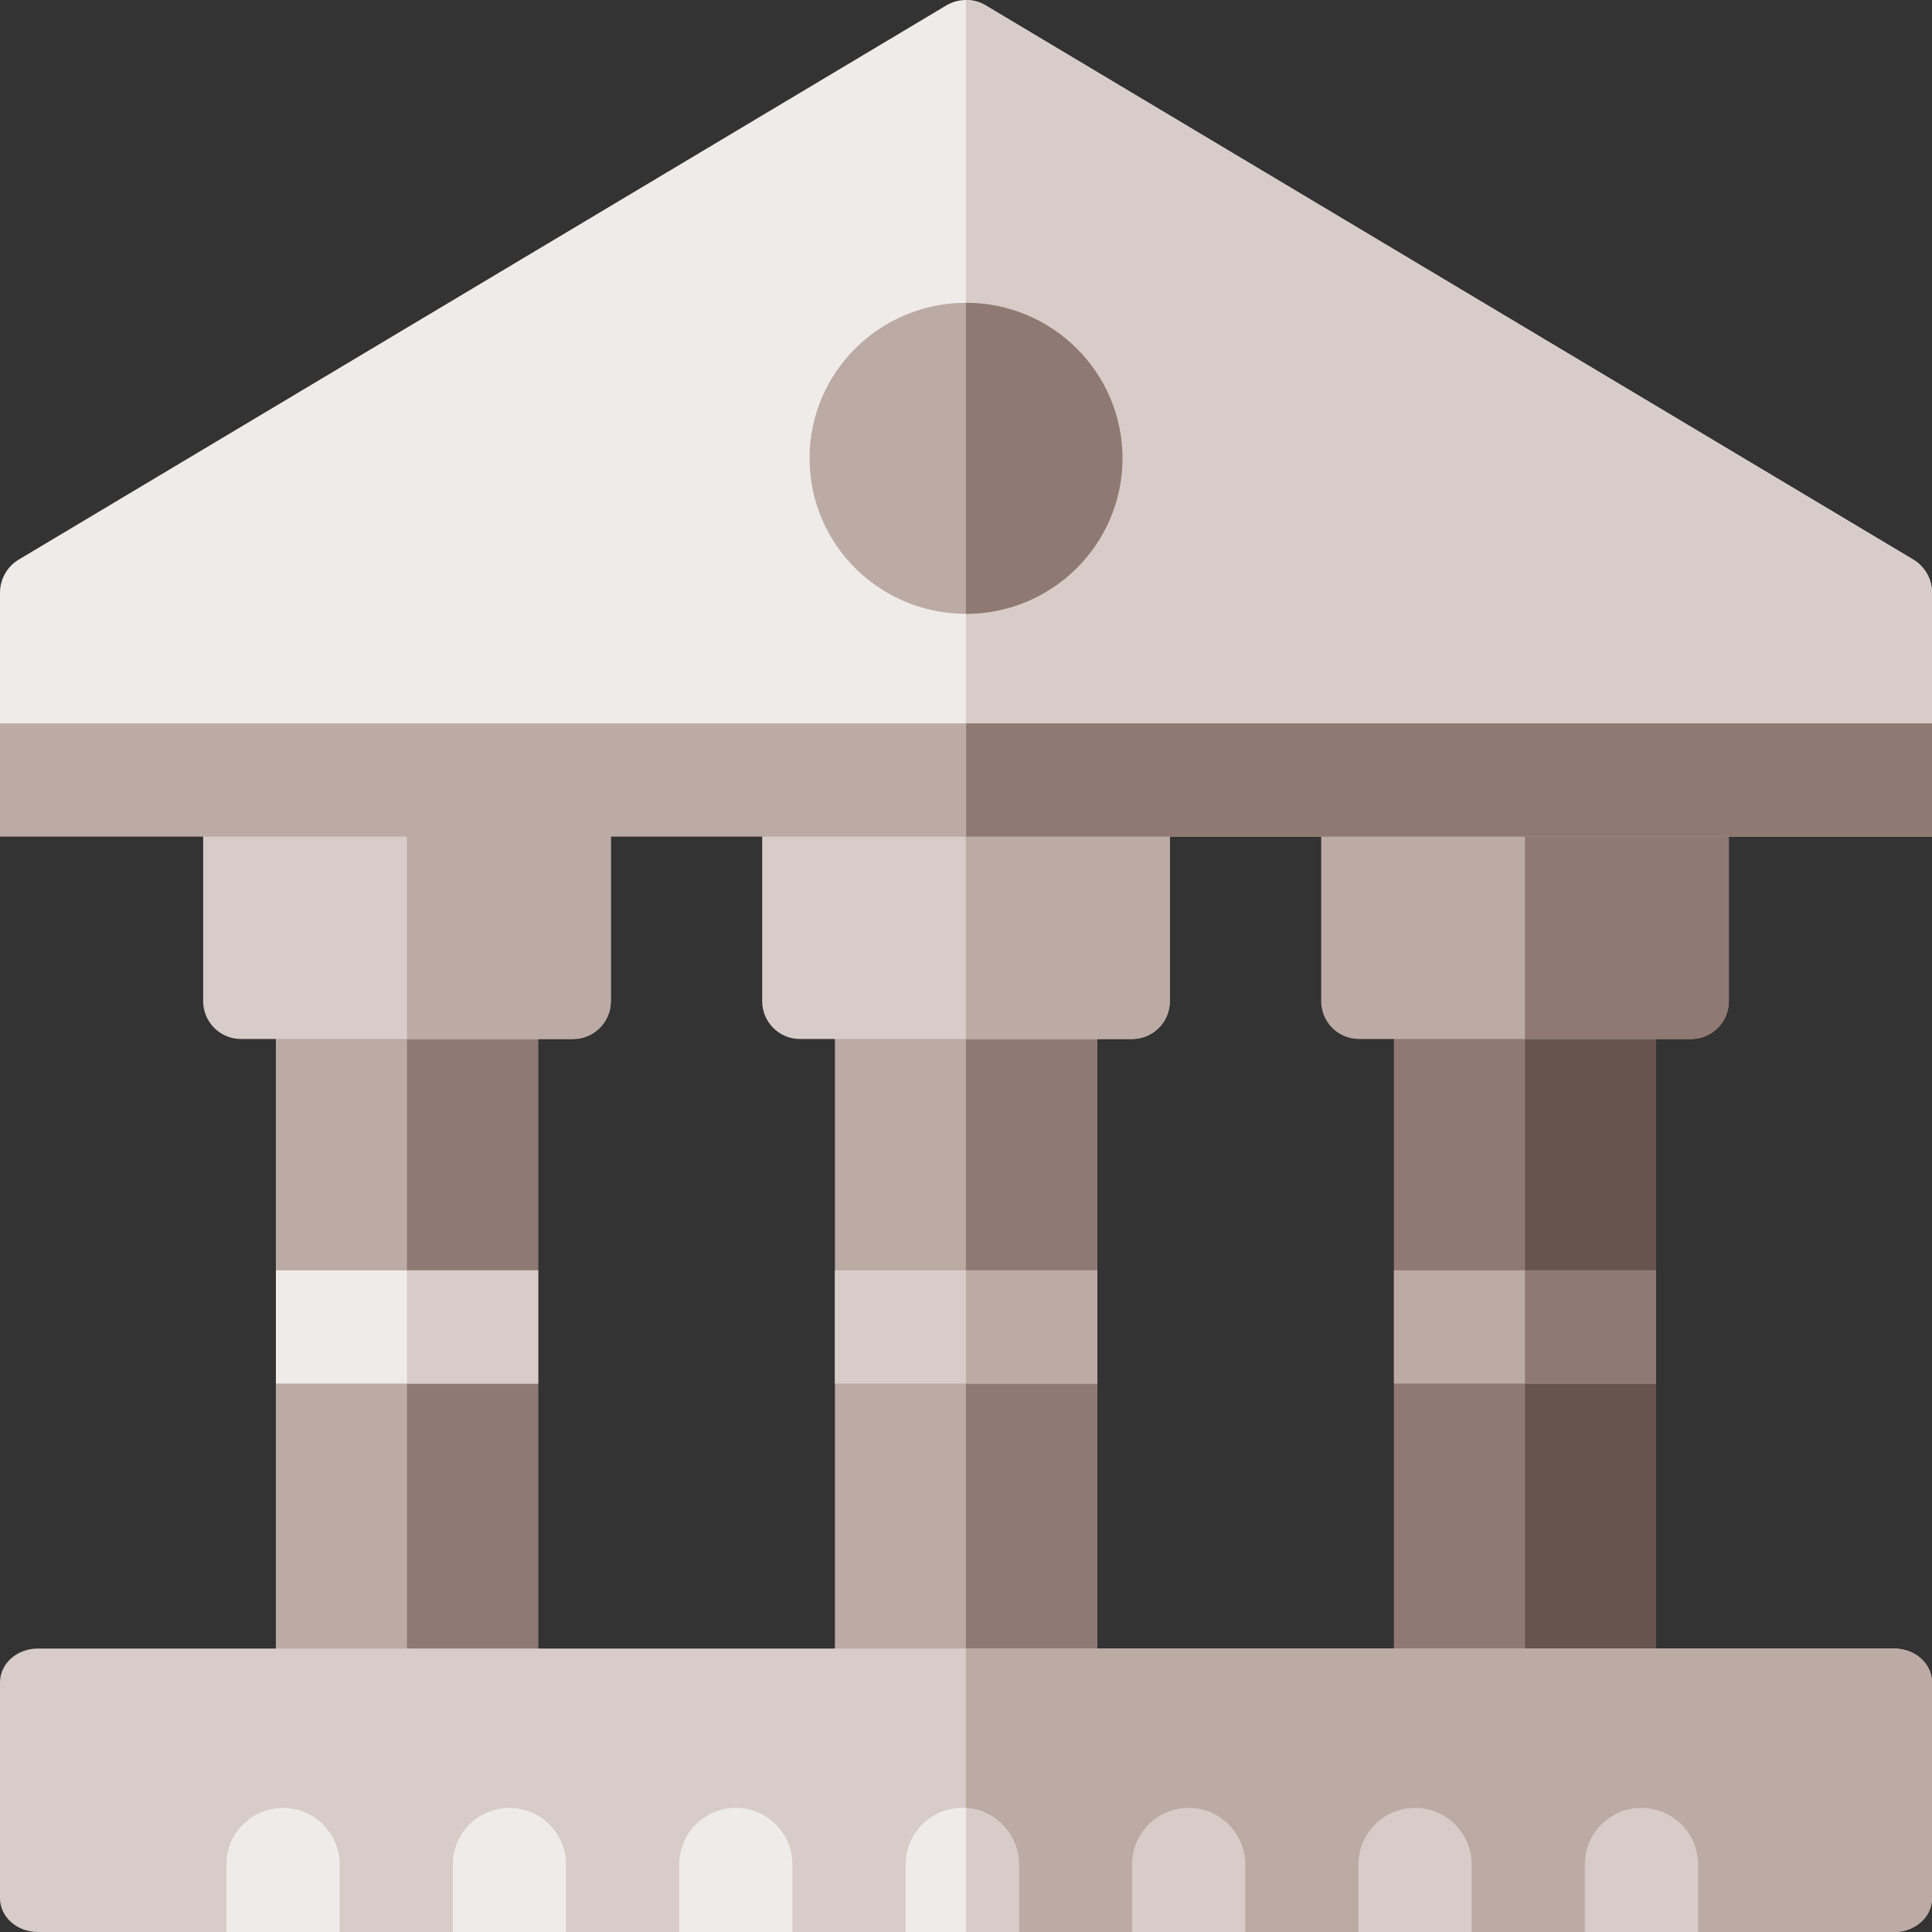 <svg id="Capa_1" enable-background="new 0 0 512 512" height="512" viewBox="0 0 512 512" width="512" xmlns="http://www.w3.org/2000/svg"><rect x="0" y="0" width="512" height="512" fill="#333333" stroke="none"/><path d="m226.259 442.989c-2.757 0-5-2.243-5-5v-172.646c0-2.757 2.243-5 5-5h59.481c2.757 0 5 2.243 5 5v172.646c0 2.757-2.243 5-5 5z" fill="#bcaaa4"/><path d="m285.741 260.343h-29.77v182.646h29.77c2.757 0 5-2.243 5-5v-172.646c0-2.757-2.243-5-5-5z" fill="#8f7972"/><path d="m221.259 336.666h69.481v30h-69.481z" fill="#d7ccc8"/><path d="m256 336.666h34.741v30h-34.741z" fill="#bcaaa4"/><path d="m211.986 275.343c-5.514 0-10-4.486-10-10v-58.59c0-5.514 4.486-10 10-10h88.028c5.514 0 10 4.486 10 10v58.59c0 5.514-4.486 10-10 10z" fill="#d7ccc8"/><path d="m300.014 196.753h-44.044v78.59h44.044c5.514 0 10-4.486 10-10v-58.59c0-5.514-4.486-10-10-10z" fill="#bcaaa4"/><path d="m78.116 442.989c-2.757 0-5-2.243-5-5v-172.646c0-2.757 2.243-5 5-5h59.482c2.757 0 5 2.243 5 5v172.646c0 2.757-2.243 5-5 5z" fill="#bcaaa4"/><path d="m137.598 260.343h-29.741v182.646h29.741c2.757 0 5-2.243 5-5v-172.646c0-2.757-2.244-5-5-5z" fill="#8f7972"/><path d="m73.116 336.666h69.482v30h-69.482z" fill="#efebe9"/><path d="m107.857 336.666h34.741v30h-34.741z" fill="#d7ccc8"/><path d="m63.843 275.343c-5.514 0-10-4.486-10-10v-58.59c0-5.514 4.486-10 10-10h88.028c5.514 0 10 4.486 10 10v58.59c0 5.514-4.486 10-10 10z" fill="#d7ccc8"/><path d="m151.871 196.753h-44.014v78.59h44.014c5.514 0 10-4.486 10-10v-58.59c0-5.514-4.486-10-10-10z" fill="#bcaaa4"/><path d="m374.402 442.989c-2.757 0-5-2.243-5-5v-172.646c0-2.757 2.243-5 5-5h59.482c2.757 0 5 2.243 5 5v172.646c0 2.757-2.243 5-5 5z" fill="#8f7972"/><path d="m433.884 260.343h-29.741v182.646h29.741c2.757 0 5-2.243 5-5v-172.646c0-2.757-2.243-5-5-5z" fill="#68544f"/><path d="m369.402 336.666h69.482v30h-69.482z" fill="#bcaaa4"/><path d="m404.143 336.666h34.741v30h-34.741z" fill="#8f7972"/><path d="m360.129 275.343c-5.514 0-10-4.486-10-10v-58.59c0-5.514 4.486-10 10-10h88.028c5.514 0 10 4.486 10 10v58.59c0 5.514-4.486 10-10 10z" fill="#bcaaa4"/><path d="m448.157 196.753h-44.014v78.59h44.014c5.514 0 10-4.486 10-10v-58.59c0-5.514-4.486-10-10-10z" fill="#8f7972"/><path d="m10.199 215.929c-5.624 0-10.199-4.575-10.199-10.199v-48.68c0-3.57 1.904-6.925 4.969-8.755l245.8-146.851c1.581-.944 3.39-1.444 5.231-1.444s3.65.5 5.231 1.444l245.8 146.851c3.065 1.831 4.969 5.186 4.969 8.755v48.68c0 5.624-4.575 10.199-10.199 10.199z" fill="#efebe9"/><path d="m507.031 148.295-245.8-146.851c-1.581-.944-3.39-1.444-5.231-1.444-.01 0-.02.002-.029.002v215.927h245.83c5.624 0 10.199-4.575 10.199-10.199v-48.68c0-3.569-1.904-6.924-4.969-8.755z" fill="#d7ccc8"/><ellipse cx="256" cy="121.463" fill="#bcaaa4" rx="41.462" ry="41.213"/><path d="m256 80.25c-.01 0-.02.001-.029.001v82.424c.01 0 .02.001.029.001 22.862 0 41.462-18.488 41.462-41.213s-18.6-41.213-41.462-41.213z" fill="#8f7972"/><path d="m0 191.711h512v30h-512z" fill="#bcaaa4"/><path d="m256.029 191.711h255.971v30h-255.971z" fill="#8f7972"/><path d="m10 512c-5.514 0-10-4.011-10-8.941v-57.233c0-4.93 4.486-8.941 10-8.941h492c5.514 0 10 4.011 10 8.941v57.233c0 4.93-4.486 8.941-10 8.941z" fill="#d7ccc8"/><path d="m502 436.885h-246.029v75.115h246.029c5.514 0 10-4.011 10-8.941v-57.233c0-4.93-4.486-8.941-10-8.941z" fill="#bcaaa4"/><path d="m450 494.11c0-8.284-6.716-15-15-15s-15 6.716-15 15v17.89h30z" fill="#d7ccc8"/><path d="m375 479.11c-8.284 0-15 6.716-15 15v17.89h30v-17.89c0-8.284-6.716-15-15-15z" fill="#d7ccc8"/><path d="m315 479.11c-8.284 0-15 6.716-15 15v17.89h30v-17.89c0-8.284-6.716-15-15-15z" fill="#d7ccc8"/><g fill="#efebe9"><path d="m195 479.11c-8.284 0-15 6.716-15 15v17.89h30v-17.89c0-8.284-6.716-15-15-15z"/><path d="m135 479.11c-8.284 0-15 6.716-15 15v17.89h30v-17.89c0-8.284-6.716-15-15-15z"/><path d="m75 479.11c-8.284 0-15 6.716-15 15v17.89h30v-17.89c0-8.284-6.716-15-15-15z"/><path d="m255 479.11c-8.284 0-15 6.716-15 15v17.89h30v-17.89c0-8.284-6.716-15-15-15z"/></g><path d="m255.971 479.159v32.841h14.029v-17.89c0-7.957-6.2-14.449-14.029-14.951z" fill="#d7ccc8"/></svg>